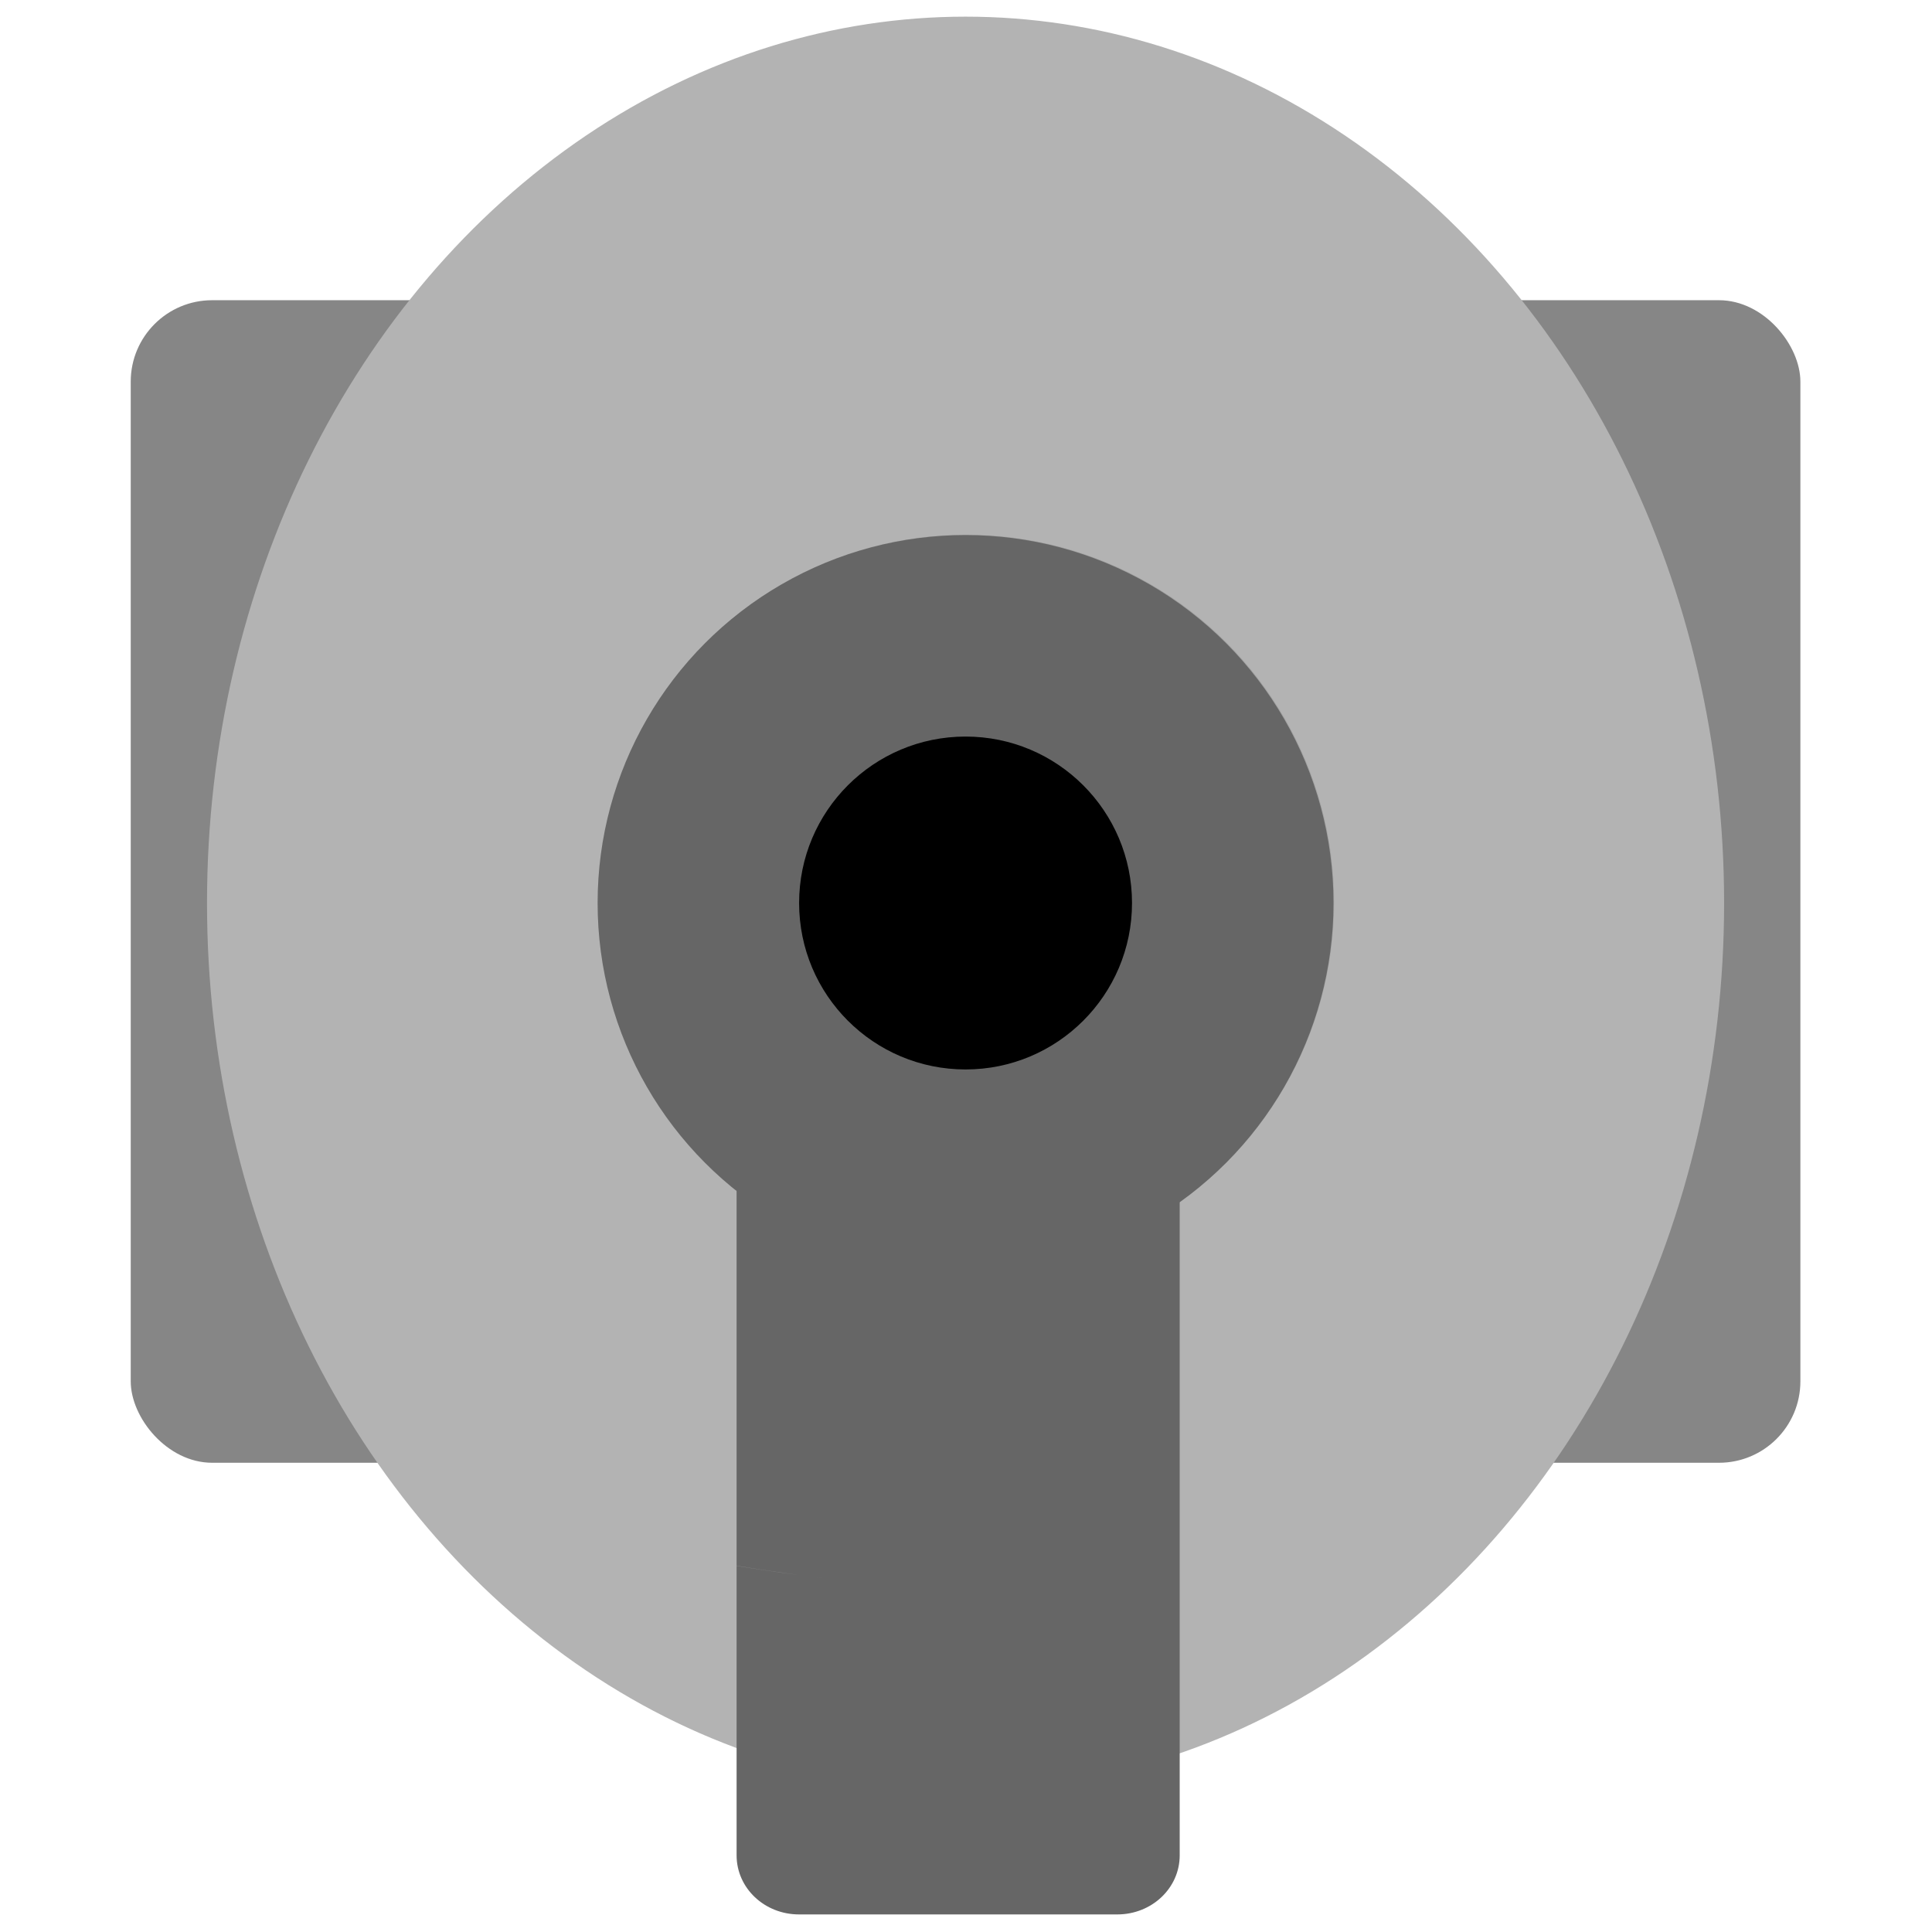 <?xml version="1.0" encoding="UTF-8" standalone="no"?>
<!-- Created with Inkscape (http://www.inkscape.org/) -->

<svg
   xmlns:dc="http://purl.org/dc/elements/1.1/"
   xmlns:cc="http://creativecommons.org/ns#"
   xmlns:rdf="http://www.w3.org/1999/02/22-rdf-syntax-ns#"
   xmlns:svg="http://www.w3.org/2000/svg"
   xmlns="http://www.w3.org/2000/svg"
   xmlns:xlink="http://www.w3.org/1999/xlink"
   xmlns:sodipodi="http://sodipodi.sourceforge.net/DTD/sodipodi-0.dtd"
   xmlns:inkscape="http://www.inkscape.org/namespaces/inkscape"
   width="1024"
   height="1024"
   id="svg2"
   version="1.1"
   inkscape:version="0.92.3 (2405546, 2018-03-11)"
   sodipodi:docname="tank.svg"
   inkscape:export-filename="tank.png"
   inkscape:export-xdpi="96"
   inkscape:export-ydpi="96">
  <defs
     id="defs4">
    <linearGradient
       inkscape:collect="always"
       id="linearGradient1439">
      <stop
         style="stop-color:#ffffff;stop-opacity:1;"
         offset="0"
         id="stop1435" />
      <stop
         style="stop-color:#ffffff;stop-opacity:0;"
         offset="1"
         id="stop1437" />
    </linearGradient>
    <linearGradient
       inkscape:collect="always"
       id="linearGradient1397">
      <stop
         style="stop-color:#ffffff;stop-opacity:1;"
         offset="0"
         id="stop1393" />
      <stop
         style="stop-color:#ffffff;stop-opacity:0;"
         offset="1"
         id="stop1395" />
    </linearGradient>
    <linearGradient
       inkscape:collect="always"
       id="linearGradient1260">
      <stop
         style="stop-color:#ffffff;stop-opacity:1;"
         offset="0"
         id="stop1256" />
      <stop
         style="stop-color:#ffffff;stop-opacity:0;"
         offset="1"
         id="stop1258" />
    </linearGradient>
    <linearGradient
       inkscape:collect="always"
       id="linearGradient1232-0">
      <stop
         style="stop-color:#ffffff;stop-opacity:1"
         offset="0"
         id="stop1228" />
      <stop
         style="stop-color:#cccccc;stop-opacity:1"
         offset="1"
         id="stop1230" />
    </linearGradient>
    <linearGradient
       inkscape:collect="always"
       id="linearGradient941">
      <stop
         style="stop-color:#ffffff;stop-opacity:1;"
         offset="0"
         id="stop937" />
      <stop
         style="stop-color:#ffffff;stop-opacity:0;"
         offset="1"
         id="stop939" />
    </linearGradient>
    <linearGradient
       id="linearGradient4231">
      <stop
         id="stop4233"
         offset="0"
         style="stop-color:#ffffff;stop-opacity:1;" />
      <stop
         id="stop4235"
         offset="1"
         style="stop-color:#ffffff;stop-opacity:0.229;" />
    </linearGradient>
    <linearGradient
       inkscape:collect="always"
       id="linearGradient4212">
      <stop
         style="stop-color:#ffffff;stop-opacity:1;"
         offset="0"
         id="stop4214" />
      <stop
         style="stop-color:#ffffff;stop-opacity:0;"
         offset="1"
         id="stop4216" />
    </linearGradient>
    <linearGradient
       id="linearGradient4118">
      <stop
         style="stop-color:#ffa404;stop-opacity:1;"
         offset="0"
         id="stop4120" />
      <stop
         style="stop-color:#ffa04c;stop-opacity:1;"
         offset="1"
         id="stop4122" />
    </linearGradient>
    <linearGradient
       id="linearGradient3907">
      <stop
         id="stop3909"
         offset="0"
         style="stop-color:#ffffff;stop-opacity:0.402;" />
      <stop
         id="stop3911"
         offset="1"
         style="stop-color:#ffffff;stop-opacity:1;" />
    </linearGradient>
    <linearGradient
       id="linearGradient3865">
      <stop
         style="stop-color:#ffffff;stop-opacity:1;"
         offset="0"
         id="stop3867" />
      <stop
         style="stop-color:#cdcdcd;stop-opacity:1;"
         offset="1"
         id="stop3869" />
    </linearGradient>
    <linearGradient
       id="linearGradient3794">
      <stop
         style="stop-color:#7d3700;stop-opacity:0.358;"
         offset="0"
         id="stop3796" />
      <stop
         style="stop-color:#db5800;stop-opacity:1;"
         offset="1"
         id="stop3798" />
    </linearGradient>
    <linearGradient
       id="linearGradient3930">
      <stop
         style="stop-color:#ffa86e;stop-opacity:1;"
         offset="0"
         id="stop3932" />
      <stop
         style="stop-color:#ff7315;stop-opacity:1;"
         offset="1"
         id="stop3934" />
    </linearGradient>
    <linearGradient
       id="linearGradient3856">
      <stop
         style="stop-color:#ffffff;stop-opacity:0;"
         offset="0"
         id="stop3858" />
      <stop
         style="stop-color:#000000;stop-opacity:1;"
         offset="1"
         id="stop3860" />
    </linearGradient>
    <linearGradient
       inkscape:collect="always"
       id="linearGradient3814">
      <stop
         style="stop-color:#ffffff;stop-opacity:1;"
         offset="0"
         id="stop3816" />
      <stop
         style="stop-color:#ffffff;stop-opacity:0;"
         offset="1"
         id="stop3818" />
    </linearGradient>
    <linearGradient
       id="linearGradient3804">
      <stop
         style="stop-color:#ffffff;stop-opacity:1;"
         offset="0"
         id="stop3806" />
      <stop
         style="stop-color:#ffffff;stop-opacity:0;"
         offset="1"
         id="stop3808" />
    </linearGradient>
    <linearGradient
       id="linearGradient3783">
      <stop
         style="stop-color:#ffffff;stop-opacity:1;"
         offset="0"
         id="stop3785" />
      <stop
         style="stop-color:#e9b7b7;stop-opacity:1;"
         offset="1"
         id="stop3787" />
    </linearGradient>
    <radialGradient
       inkscape:collect="always"
       xlink:href="#linearGradient3783"
       id="radialGradient3797"
       gradientUnits="userSpaceOnUse"
       gradientTransform="matrix(1.625,-2.9106102e-8,2.7681774e-8,1.546,1245.178,-235.392)"
       cx="-252.538"
       cy="440.132"
       fx="-252.538"
       fy="440.132"
       r="88.893" />
    <radialGradient
       inkscape:collect="always"
       xlink:href="#linearGradient3930"
       id="radialGradient3936"
       cx="510.482"
       cy="489.643"
       fx="510.482"
       fy="489.643"
       r="236.506"
       gradientTransform="matrix(1,0,0,1.225,0,-126.748)"
       gradientUnits="userSpaceOnUse" />
    <radialGradient
       inkscape:collect="always"
       xlink:href="#linearGradient3930"
       id="radialGradient3939"
       gradientUnits="userSpaceOnUse"
       gradientTransform="matrix(1,0,0,1.225,0,-126.748)"
       cx="510.482"
       cy="489.643"
       fx="510.482"
       fy="489.643"
       r="236.506" />
    <radialGradient
       inkscape:collect="always"
       xlink:href="#linearGradient3930"
       id="radialGradient3942"
       gradientUnits="userSpaceOnUse"
       gradientTransform="matrix(1,0,0,1.225,0,-126.748)"
       cx="510.482"
       cy="489.643"
       fx="510.482"
       fy="489.643"
       r="236.506" />
    <radialGradient
       inkscape:collect="always"
       xlink:href="#linearGradient3930"
       id="radialGradient3945"
       gradientUnits="userSpaceOnUse"
       gradientTransform="matrix(1,0,0,1.225,0,-126.748)"
       cx="510.482"
       cy="489.643"
       fx="510.482"
       fy="489.643"
       r="236.506" />
    <radialGradient
       inkscape:collect="always"
       xlink:href="#linearGradient3930"
       id="radialGradient3948"
       gradientUnits="userSpaceOnUse"
       gradientTransform="matrix(1,0,0,1.225,0,-126.748)"
       cx="510.482"
       cy="489.643"
       fx="510.482"
       fy="489.643"
       r="236.506" />
    <radialGradient
       inkscape:collect="always"
       xlink:href="#linearGradient3930"
       id="radialGradient3951"
       gradientUnits="userSpaceOnUse"
       gradientTransform="matrix(1,0,0,1.225,0,-126.748)"
       cx="510.482"
       cy="489.643"
       fx="510.482"
       fy="489.643"
       r="236.506" />
    <radialGradient
       inkscape:collect="always"
       xlink:href="#linearGradient3930"
       id="radialGradient3954"
       gradientUnits="userSpaceOnUse"
       gradientTransform="matrix(1,0,0,1.225,0,-126.748)"
       cx="510.482"
       cy="489.643"
       fx="510.482"
       fy="489.643"
       r="236.506" />
    <radialGradient
       inkscape:collect="always"
       xlink:href="#linearGradient3930"
       id="radialGradient3957"
       gradientUnits="userSpaceOnUse"
       gradientTransform="matrix(1,0,0,1.225,0,-126.748)"
       cx="510.482"
       cy="489.643"
       fx="510.482"
       fy="489.643"
       r="236.506" />
    <radialGradient
       inkscape:collect="always"
       xlink:href="#linearGradient3930"
       id="radialGradient3960"
       gradientUnits="userSpaceOnUse"
       gradientTransform="matrix(1,0,0,1.225,0,-126.748)"
       cx="510.482"
       cy="489.643"
       fx="510.482"
       fy="489.643"
       r="236.506" />
    <linearGradient
       inkscape:collect="always"
       xlink:href="#linearGradient4118"
       id="linearGradient4448"
       gradientUnits="userSpaceOnUse"
       gradientTransform="matrix(0.924,0,0,0.906,38.876,31.352)"
       x1="714.83"
       y1="-25.544"
       x2="-4.925"
       y2="654.648" />
    <linearGradient
       inkscape:collect="always"
       xlink:href="#linearGradient3794"
       id="linearGradient4467"
       gradientUnits="userSpaceOnUse"
       x1="-148.492"
       y1="276.372"
       x2="-148.492"
       y2="870.457"
       gradientTransform="matrix(0.521,0,0,0.258,1934.218,457.796)" />
    <linearGradient
       inkscape:collect="always"
       xlink:href="#linearGradient3804"
       id="linearGradient4472"
       gradientUnits="userSpaceOnUse"
       gradientTransform="matrix(0.653,0,0,0.889,1537.352,-106.897)"
       x1="450.678"
       y1="387.249"
       x2="441.847"
       y2="556.53" />
    <radialGradient
       inkscape:collect="always"
       xlink:href="#linearGradient3783"
       id="radialGradient4476"
       gradientUnits="userSpaceOnUse"
       gradientTransform="matrix(1.185,-4.0265626e-8,2.0186798e-8,2.138,2145.632,-587.492)"
       cx="-252.538"
       cy="440.132"
       fx="-252.538"
       fy="440.132"
       r="88.893" />
    <linearGradient
       inkscape:collect="always"
       xlink:href="#linearGradient4212"
       id="linearGradient4480"
       gradientUnits="userSpaceOnUse"
       x1="628.315"
       y1="116.961"
       x2="648.518"
       y2="391.722"
       gradientTransform="matrix(0.458,0,0,0.848,1544.127,18.222)" />
    <radialGradient
       inkscape:collect="always"
       xlink:href="#linearGradient3930"
       id="radialGradient4484"
       gradientUnits="userSpaceOnUse"
       gradientTransform="matrix(0.86,0,0,1.858,1385.485,-590.597)"
       cx="510.482"
       cy="489.643"
       fx="510.482"
       fy="489.643"
       r="236.506" />
    <linearGradient
       inkscape:collect="always"
       xlink:href="#linearGradient3814"
       id="linearGradient4487"
       gradientUnits="userSpaceOnUse"
       x1="-252.538"
       y1="440.132"
       x2="-402.126"
       y2="521.492" />
    <linearGradient
       inkscape:collect="always"
       xlink:href="#linearGradient4231"
       id="linearGradient4489"
       gradientUnits="userSpaceOnUse"
       x1="386.429"
       y1="798.076"
       x2="487.061"
       y2="694.822" />
    <radialGradient
       inkscape:collect="always"
       xlink:href="#linearGradient3865"
       id="radialGradient4491"
       gradientUnits="userSpaceOnUse"
       gradientTransform="matrix(1,0,0,1.44,0,-296.406)"
       cx="457.672"
       cy="673.859"
       fx="457.672"
       fy="673.859"
       r="31.828" />
    <radialGradient
       inkscape:collect="always"
       xlink:href="#linearGradient3930"
       id="radialGradient4497"
       gradientUnits="userSpaceOnUse"
       gradientTransform="matrix(0.86,0,0,-1.695,882.627,847.093)"
       cx="510.482"
       cy="489.643"
       fx="510.482"
       fy="489.643"
       r="236.506" />
    <filter
       inkscape:collect="always"
       style="color-interpolation-filters:sRGB"
       id="filter955"
       x="-0.12"
       width="1.24"
       y="-0.12"
       height="1.24">
      <feGaussianBlur
         inkscape:collect="always"
         stdDeviation="12"
         id="feGaussianBlur957" />
    </filter>
    <linearGradient
       inkscape:collect="always"
       xlink:href="#linearGradient3814"
       id="linearGradient925"
       x1="-715.64"
       y1="396.426"
       x2="-768.584"
       y2="600.476"
       gradientUnits="userSpaceOnUse" />
    <linearGradient
       inkscape:collect="always"
       xlink:href="#linearGradient941"
       id="linearGradient943"
       x1="-790.152"
       y1="370.229"
       x2="-834.823"
       y2="406.131"
       gradientUnits="userSpaceOnUse" />
    <radialGradient
       inkscape:collect="always"
       xlink:href="#linearGradient1232-0"
       id="radialGradient1245"
       cx="-844.487"
       cy="997.436"
       fx="-844.487"
       fy="997.436"
       r="40.406"
       gradientTransform="matrix(1.176,-0.059,0.113,2.254,35.39,-1300.75)"
       gradientUnits="userSpaceOnUse" />
    <linearGradient
       inkscape:collect="always"
       xlink:href="#linearGradient1260"
       id="linearGradient1262"
       x1="-804.895"
       y1="909.351"
       x2="-846.939"
       y2="1009.351"
       gradientUnits="userSpaceOnUse" />
    <radialGradient
       inkscape:collect="always"
       xlink:href="#linearGradient1232-0"
       id="radialGradient1291"
       gradientUnits="userSpaceOnUse"
       gradientTransform="matrix(1.176,-0.059,0.113,2.254,35.39,-1300.75)"
       cx="-798.207"
       cy="998.649"
       fx="-798.207"
       fy="998.649"
       r="40.406" />
    <radialGradient
       inkscape:collect="always"
       xlink:href="#linearGradient1232-0"
       id="radialGradient1308"
       gradientUnits="userSpaceOnUse"
       gradientTransform="matrix(1.176,-0.059,0.113,2.254,35.39,-1329.112)"
       cx="-798.207"
       cy="998.649"
       fx="-798.207"
       fy="998.649"
       r="40.406" />
    <radialGradient
       inkscape:collect="always"
       xlink:href="#linearGradient1232-0"
       id="radialGradient1336"
       gradientUnits="userSpaceOnUse"
       gradientTransform="matrix(1.176,-0.059,0.113,2.254,35.39,-1584.44)"
       cx="-798.207"
       cy="998.649"
       fx="-798.207"
       fy="998.649"
       r="40.406" />
    <radialGradient
       inkscape:collect="always"
       xlink:href="#linearGradient1232-0"
       id="radialGradient1349"
       gradientUnits="userSpaceOnUse"
       gradientTransform="matrix(-1.176,-0.059,-0.113,2.254,-1599.107,-1556.077)"
       cx="-798.207"
       cy="998.649"
       fx="-798.207"
       fy="998.649"
       r="40.406" />
    <radialGradient
       inkscape:collect="always"
       xlink:href="#linearGradient1232-0"
       id="radialGradient1361"
       gradientUnits="userSpaceOnUse"
       gradientTransform="matrix(1.176,-0.059,0.113,2.254,35.39,-1584.44)"
       cx="-798.207"
       cy="998.649"
       fx="-798.207"
       fy="998.649"
       r="40.406" />
    <linearGradient
       inkscape:collect="always"
       xlink:href="#linearGradient1397"
       id="linearGradient1399"
       x1="-710.766"
       y1="654.669"
       x2="-849.71"
       y2="783.76"
       gradientUnits="userSpaceOnUse"
       gradientTransform="matrix(0.933,0,0,0.933,-76.63,21.29)" />
    <linearGradient
       inkscape:collect="always"
       xlink:href="#linearGradient1439"
       id="linearGradient1441"
       x1="-816.834"
       y1="-49.669"
       x2="-903.59"
       y2="621.76"
       gradientUnits="userSpaceOnUse" />
    <radialGradient
       inkscape:collect="always"
       xlink:href="#linearGradient1232-0"
       id="radialGradient1469"
       gradientUnits="userSpaceOnUse"
       gradientTransform="matrix(1.82,-0.091,0.175,3.49,1720.335,-2705.116)"
       cx="-798.207"
       cy="998.649"
       fx="-798.207"
       fy="998.649"
       r="40.406" />
  </defs>
  <sodipodi:namedview
     id="base"
     pagecolor="#ffffff"
     bordercolor="#666666"
     borderopacity="1.0"
     inkscape:pageopacity="0.0"
     inkscape:pageshadow="2"
     inkscape:zoom="0.35000001"
     inkscape:cx="-189.88169"
     inkscape:cy="474.08581"
     inkscape:document-units="px"
     inkscape:current-layer="g3759"
     showgrid="false"
     inkscape:snap-bbox="true"
     inkscape:bbox-paths="true"
     inkscape:bbox-nodes="true"
     inkscape:snap-bbox-edge-midpoints="true"
     inkscape:snap-bbox-midpoints="true"
     inkscape:snap-nodes="true"
     inkscape:object-paths="true"
     inkscape:snap-intersection-paths="true"
     inkscape:object-nodes="true"
     inkscape:snap-smooth-nodes="false"
     inkscape:snap-midpoints="true"
     inkscape:snap-object-midpoints="true"
     inkscape:snap-center="true"
     inkscape:window-width="1600"
     inkscape:window-height="836"
     inkscape:window-x="0"
     inkscape:window-y="0"
     inkscape:window-maximized="1"
     inkscape:snap-page="true"
     inkscape:snap-global="true" />
  <g
     inkscape:label="Layer 1"
     inkscape:groupmode="layer"
     id="layer1"
     transform="translate(0,-28.362)">
    <g
       id="g3759">
      <g
         id="g909"
         transform="matrix(1.129,0,0,1.129,-66.282,-59.939)">
        <rect
           style="opacity:1;fill:#868686;fill-opacity:1;stroke:none;stroke-width:1.11;stroke-linecap:square;stroke-miterlimit:4;stroke-dasharray:none;stroke-dashoffset:0;stroke-opacity:1"
           id="rect945"
           width="173.904"
           height="545.772"
           x="120.082"
           y="219.149"
           ry="38.219" />
        <rect
           ry="38.219"
           y="219.149"
           x="730.014"
           height="545.772"
           width="173.904"
           id="rect125"
           style="opacity:1;fill:#868686;fill-opacity:1;stroke:none;stroke-width:1.11;stroke-linecap:square;stroke-miterlimit:4;stroke-dasharray:none;stroke-dashoffset:0;stroke-opacity:1" />
        <ellipse
           ry="415.442"
           rx="355.442"
           cy="502.138"
           cx="512"
           id="path907"
           style="opacity:1;fill:#b3b3b3;fill-opacity:1;stroke:#b3b3b3;stroke-width:1.332;stroke-miterlimit:4;stroke-dasharray:none;stroke-opacity:1" />
        <circle
           transform="matrix(1.439,0,0,1.439,1584.605,-275.693)"
           style="opacity:0.3;fill:#000000;fill-opacity:1;stroke:none;stroke-width:1;stroke-miterlimit:4;stroke-dasharray:none;stroke-opacity:1;filter:url(#filter955)"
           id="circle949"
           cx="-745.143"
           cy="540.362"
           r="120" />
        <circle
           r="172.736"
           cy="502.138"
           cx="512"
           id="path909"
           style="opacity:1;fill:#666666;fill-opacity:1;stroke:none;stroke-width:1.439;stroke-miterlimit:4;stroke-dasharray:none;stroke-opacity:1" />
        <circle
           style="opacity:1;fill:#000000;fill-opacity:1;stroke:none;stroke-width:1.439;stroke-miterlimit:4;stroke-dasharray:none;stroke-opacity:1"
           id="circle911"
           cx="512"
           cy="502.138"
           r="78.142" />
        <path
           id="rect1208"
           d="m 612.026,594.335 c -73.061,0.525 -144.446,6.061 -207.514,16.094 v 111.1 91.745 c 9.459,1.542 19.131,2.985 28.995,4.327 -9.872,-1.308 -19.499,-2.757 -28.995,-4.272 v 16.155 47.631 72.098 c 0,15.372 13.074,27.746 29.318,27.746 H 583.213 c 16.245,0 29.318,-12.374 29.318,-27.746 v -99.844 -19.885 -16.155 -0.055 -90.521 -126.03 c 0,-0.849 -0.428,-1.56 -0.506,-2.389 z m -176.976,223.462 c 12.183,1.596 24.635,3.035 37.314,4.315 -12.667,-1.28 -25.125,-2.716 -37.314,-4.315 z"
           style="opacity:1;fill:#666666;fill-opacity:1;stroke:none;stroke-width:3.12;stroke-miterlimit:4;stroke-dasharray:none;stroke-opacity:1"
           inkscape:connector-curvature="0" />
      </g>
    </g>
  </g>
</svg>
